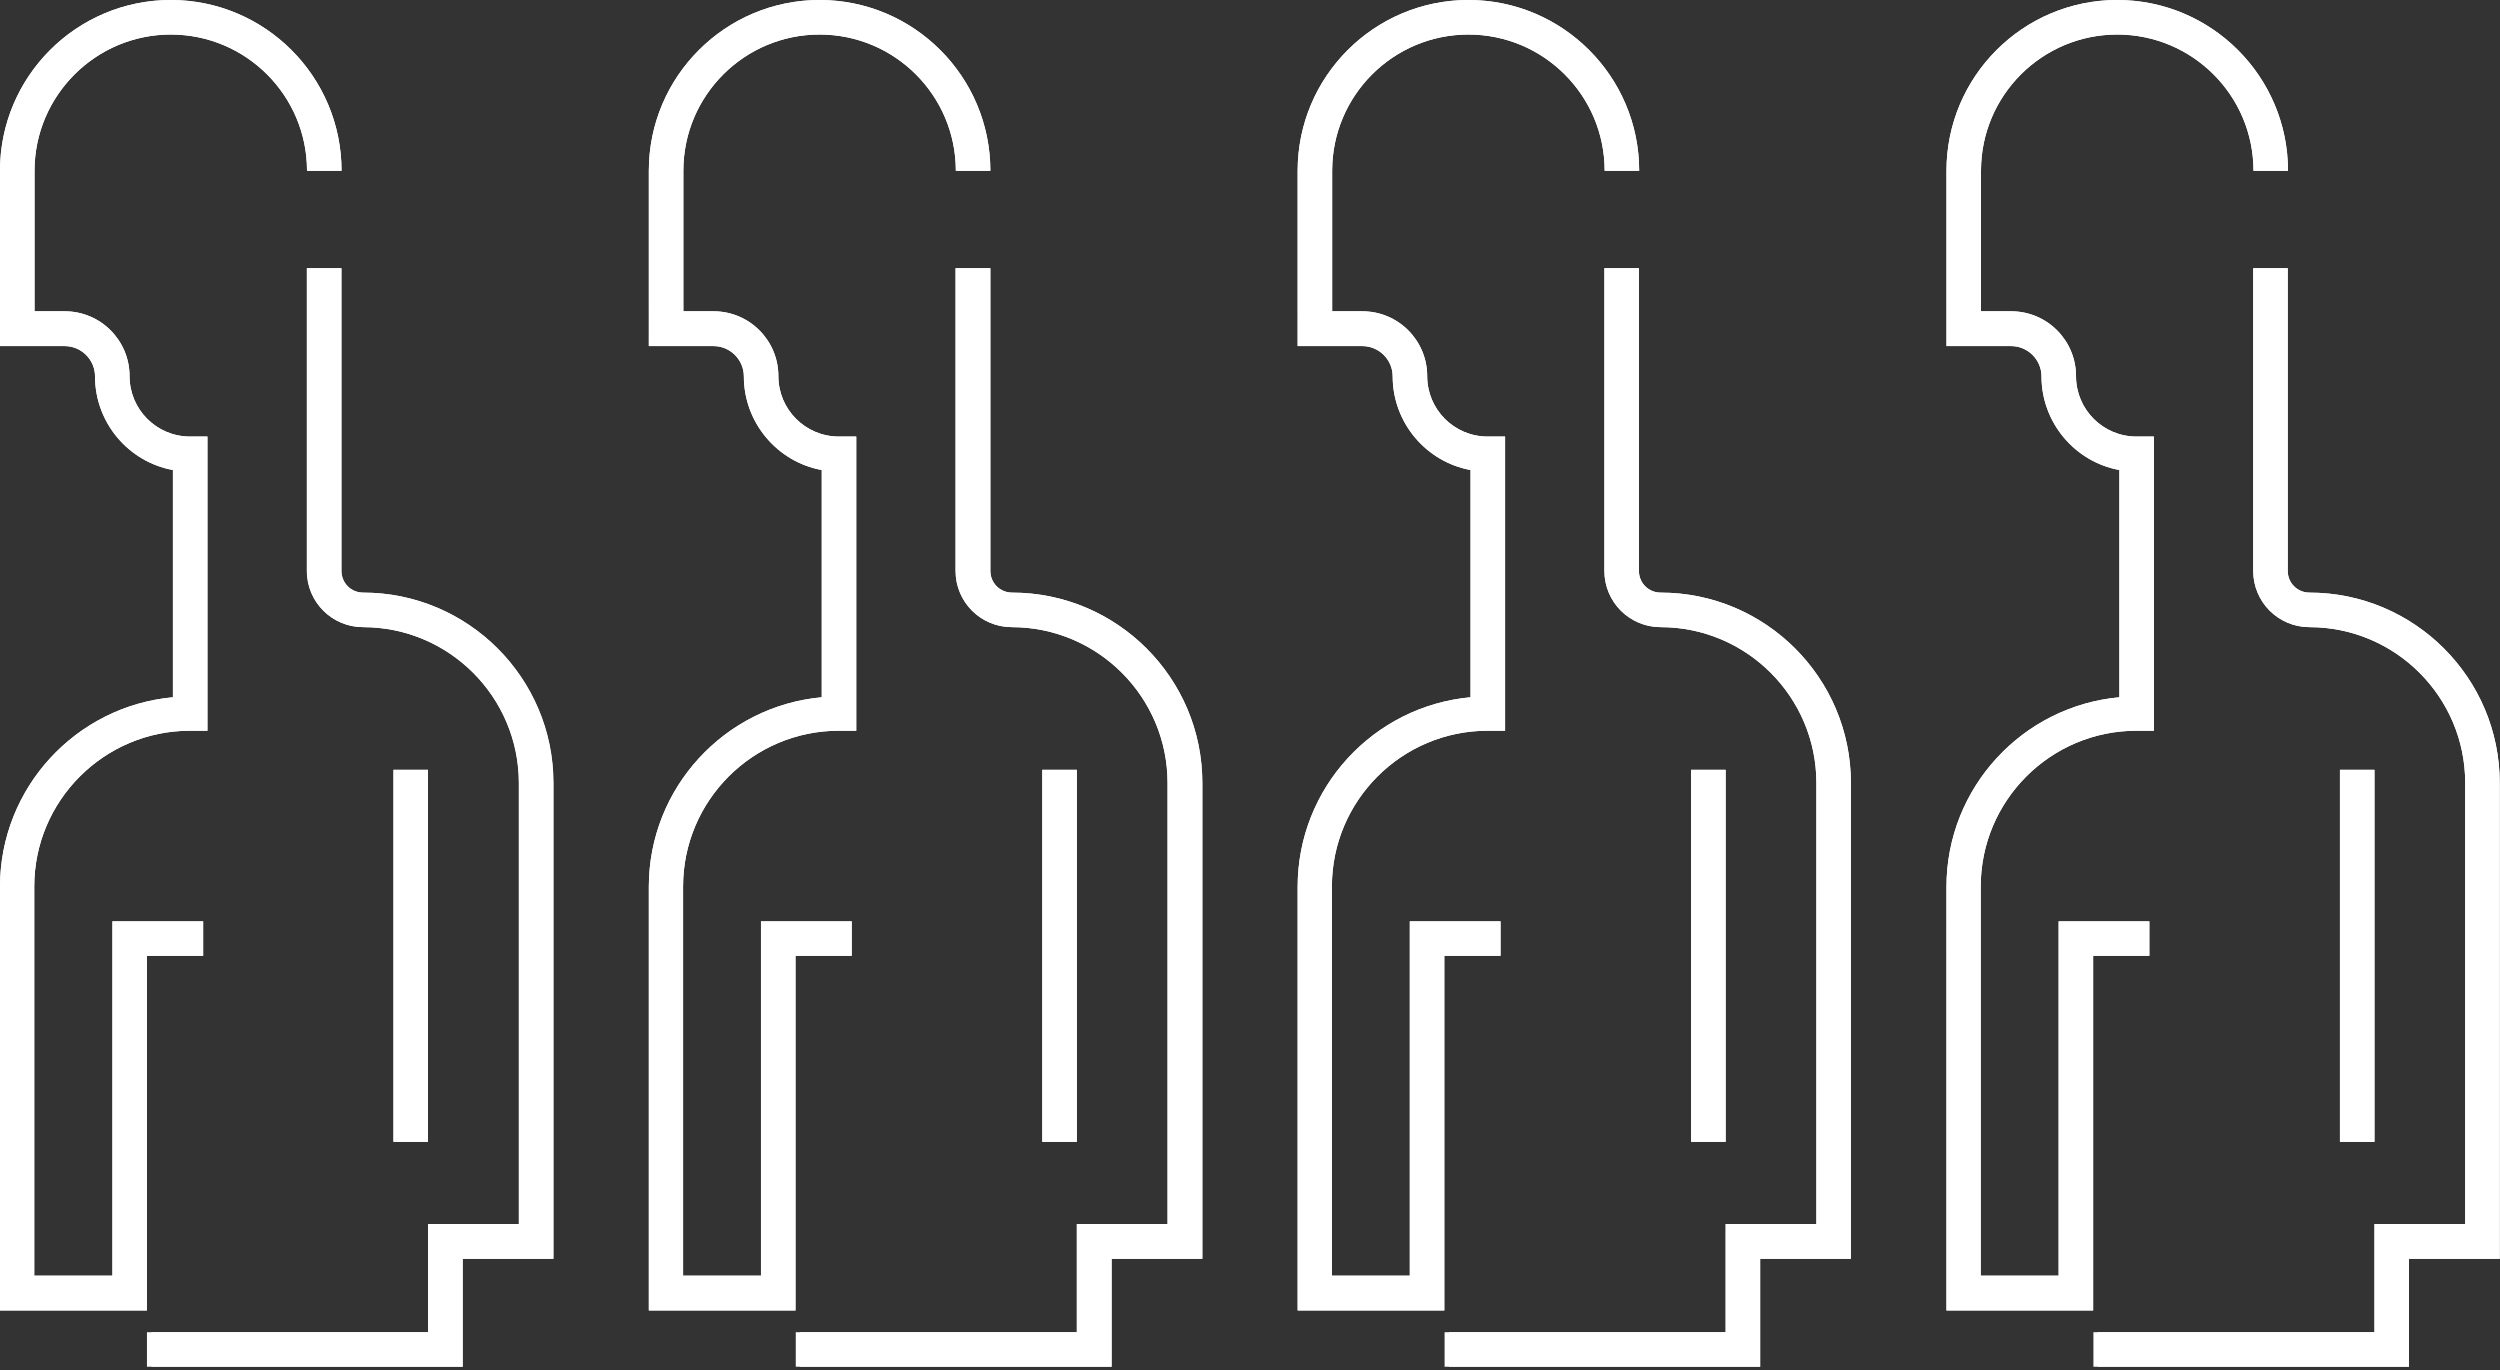 <?xml version="1.0" encoding="utf-8"?>
<!-- Generator: Adobe Illustrator 22.1.0, SVG Export Plug-In . SVG Version: 6.00 Build 0)  -->
<svg version="1.1" xmlns="http://www.w3.org/2000/svg" xmlns:xlink="http://www.w3.org/1999/xlink" x="0px" y="0px"
	 viewBox="0 0 934 512" style="enable-background:new 0 0 934 512;" xml:space="preserve">
<rect x="0" y="0" width="934" height="512" fill="#333333" stroke="none"/>
<style type="text/css">
	.st0{opacity:0.8;}
	.st1{fill:#FFFFFF;}
</style>
<g id="_x31__x5F_RELLENO">
</g>
<g id="_x32__x5F_RELLENO">
</g>
<g id="_x33__x5F_RELLENO">
</g>
<g id="_x34__x5F_RELLENO">
</g>
<g id="_x35__x5F_RELLENO">
</g>
<g id="_x31__x5F_SINRELLENO">
</g>
<g id="_x32__x5F_SINRELLENO">
</g>
<g id="_x33__x5F_SINRELLENO">
</g>
<g id="_x34__x5F_SINRELLENO">
	<g>
		<g>
			<g>
				<g>
					<path class="st1" d="M54.9,489.6H0V331.3c0-37,28.4-67.5,64.6-70.8v-84.9c-16.5-3-29.1-17.6-29.1-35c0-6.2-5.1-11.3-11.3-11.3
						H0V63.8C0,28.6,28.6,0,63.8,0s63.8,28.6,63.8,63.8h-12.9c0-28.1-22.8-50.9-50.9-50.9S12.9,35.8,12.9,63.8v52.5h11.3
						c13.4,0,24.2,10.9,24.2,24.2c0,12.5,10.1,22.6,22.6,22.6h6.5v109.9h-6.5c-32.1,0-58.2,26.1-58.2,58.2v145.4H42V344.2h33.9v12.9
						h-21V489.6z"/>
				</g>
				<g>
					<rect x="147" y="287.6" class="st1" width="12.9" height="139"/>
				</g>
				<g>
					<path class="st1" d="M172.9,510.6H56.6v-12.9H160v-40.4h33.9V292.5c0-32.1-26.1-58.2-58.2-58.2c-11.6,0-21-9.4-21-21V100.2
						h12.9v113.1c0,4.5,3.6,8.1,8.1,8.1c39.2,0,71.1,31.9,71.1,71.1v177.8h-33.9V510.6z"/>
				</g>
			</g>
			<g>
				<g>
					<path class="st1" d="M54.9,489.6H0V331.3c0-37,28.4-67.5,64.6-70.8v-84.9c-16.5-3-29.1-17.6-29.1-35c0-6.2-5.1-11.3-11.3-11.3
						H0V63.8C0,28.6,28.6,0,63.8,0s63.8,28.6,63.8,63.8h-12.9c0-28.1-22.8-50.9-50.9-50.9S12.9,35.8,12.9,63.8v52.5h11.3
						c13.4,0,24.2,10.9,24.2,24.2c0,12.5,10.1,22.6,22.6,22.6h6.5v109.9h-6.5c-32.1,0-58.2,26.1-58.2,58.2v145.4H42V344.2h33.9v12.9
						h-21V489.6z"/>
				</g>
				<g>
					<rect x="147" y="287.6" class="st1" width="12.9" height="139"/>
				</g>
				<g>
					<path class="st1" d="M172.9,510.6h-118v-12.9h105v-40.4h33.9V292.5c0-32.1-26.1-58.2-58.2-58.2c-11.6,0-21-9.4-21-21V100.2
						h12.9v113.1c0,4.5,3.6,8.1,8.1,8.1c39.2,0,71.1,31.9,71.1,71.1v177.8h-33.9V510.6z"/>
				</g>
			</g>
		</g>
		<g>
			<g>
				<g>
					<path class="st1" d="M297.3,489.6h-54.9V331.3c0-37,28.4-67.5,64.6-70.8v-84.9c-16.5-3-29.1-17.6-29.1-35
						c0-6.2-5.1-11.3-11.3-11.3h-24.2V63.8C242.4,28.6,271,0,306.2,0S370,28.6,370,63.8h-12.9c0-28.1-22.8-50.9-50.9-50.9
						c-28.1,0-50.9,22.8-50.9,50.9v52.5h11.3c13.4,0,24.2,10.9,24.2,24.2c0,12.5,10.1,22.6,22.6,22.6h6.5v109.9h-6.5
						c-32.1,0-58.2,26.1-58.2,58.2v145.4h29.1V344.2h33.9v12.9h-21V489.6z"/>
				</g>
				<g>
					<rect x="389.4" y="287.6" class="st1" width="12.9" height="139"/>
				</g>
				<g>
					<path class="st1" d="M415.3,510.6H298.9v-12.9h103.4v-40.4h33.9V292.5c0-32.1-26.1-58.2-58.2-58.2c-11.6,0-21-9.4-21-21V100.2
						H370v113.1c0,4.5,3.6,8.1,8.1,8.1c39.2,0,71.1,31.9,71.1,71.1v177.8h-33.9V510.6z"/>
				</g>
			</g>
			<g>
				<g>
					<path class="st1" d="M297.3,489.6h-54.9V331.3c0-37,28.4-67.5,64.6-70.8v-84.9c-16.5-3-29.1-17.6-29.1-35
						c0-6.2-5.1-11.3-11.3-11.3h-24.2V63.8C242.4,28.6,271,0,306.2,0S370,28.6,370,63.8h-12.9c0-28.1-22.8-50.9-50.9-50.9
						c-28.1,0-50.9,22.8-50.9,50.9v52.5h11.3c13.4,0,24.2,10.9,24.2,24.2c0,12.5,10.1,22.6,22.6,22.6h6.5v109.9h-6.5
						c-32.1,0-58.2,26.1-58.2,58.2v145.4h29.1V344.2h33.9v12.9h-21V489.6z"/>
				</g>
				<g>
					<rect x="389.4" y="287.6" class="st1" width="12.9" height="139"/>
				</g>
				<g>
					<path class="st1" d="M415.3,510.6h-118v-12.9h105v-40.4h33.9V292.5c0-32.1-26.1-58.2-58.2-58.2c-11.6,0-21-9.4-21-21V100.2H370
						v113.1c0,4.5,3.6,8.1,8.1,8.1c39.2,0,71.1,31.9,71.1,71.1v177.8h-33.9V510.6z"/>
				</g>
			</g>
		</g>
		<g>
			<g>
				<g>
					<path class="st1" d="M539.7,489.6h-54.9V331.3c0-37,28.4-67.5,64.6-70.8v-84.9c-16.5-3-29.1-17.6-29.1-35
						c0-6.2-5.1-11.3-11.3-11.3h-24.2V63.8c0-35.2,28.6-63.8,63.8-63.8c35.2,0,63.8,28.6,63.8,63.8h-12.9
						c0-28.1-22.8-50.9-50.9-50.9s-50.9,22.8-50.9,50.9v52.5H509c13.4,0,24.2,10.9,24.2,24.2c0,12.5,10.1,22.6,22.6,22.6h6.5v109.9
						h-6.5c-32.1,0-58.2,26.1-58.2,58.2v145.4h29.1V344.2h33.9v12.9h-21V489.6z"/>
				</g>
				<g>
					<rect x="631.8" y="287.6" class="st1" width="12.9" height="139"/>
				</g>
				<g>
					<path class="st1" d="M657.7,510.6H541.3v-12.9h103.4v-40.4h33.9V292.5c0-32.1-26.1-58.2-58.2-58.2c-11.6,0-21-9.4-21-21V100.2
						h12.9v113.1c0,4.5,3.6,8.1,8.1,8.1c39.2,0,71.1,31.9,71.1,71.1v177.8h-33.9V510.6z"/>
				</g>
			</g>
			<g>
				<g>
					<path class="st1" d="M539.7,489.6h-54.9V331.3c0-37,28.4-67.5,64.6-70.8v-84.9c-16.5-3-29.1-17.6-29.1-35
						c0-6.2-5.1-11.3-11.3-11.3h-24.2V63.8c0-35.2,28.6-63.8,63.8-63.8c35.2,0,63.8,28.6,63.8,63.8h-12.9
						c0-28.1-22.8-50.9-50.9-50.9s-50.9,22.8-50.9,50.9v52.5H509c13.4,0,24.2,10.9,24.2,24.2c0,12.5,10.1,22.6,22.6,22.6h6.5v109.9
						h-6.5c-32.1,0-58.2,26.1-58.2,58.2v145.4h29.1V344.2h33.9v12.9h-21V489.6z"/>
				</g>
				<g>
					<rect x="631.8" y="287.6" class="st1" width="12.9" height="139"/>
				</g>
				<g>
					<path class="st1" d="M657.7,510.6h-118v-12.9h105v-40.4h33.9V292.5c0-32.1-26.1-58.2-58.2-58.2c-11.6,0-21-9.4-21-21V100.2
						h12.9v113.1c0,4.5,3.6,8.1,8.1,8.1c39.2,0,71.1,31.9,71.1,71.1v177.8h-33.9V510.6z"/>
				</g>
			</g>
		</g>
		<g>
			<g>
				<g>
					<path class="st1" d="M782.1,489.6h-54.9V331.3c0-37,28.4-67.5,64.6-70.8v-84.9c-16.5-3-29.1-17.6-29.1-35
						c0-6.2-5.1-11.3-11.3-11.3h-24.2V63.8C727.2,28.6,755.8,0,791,0c35.2,0,63.8,28.6,63.8,63.8h-12.9c0-28.1-22.8-50.9-50.9-50.9
						s-50.9,22.8-50.9,50.9v52.5h11.3c13.4,0,24.2,10.9,24.2,24.2c0,12.5,10.1,22.6,22.6,22.6h6.5v109.9h-6.5
						c-32.1,0-58.2,26.1-58.2,58.2v145.4h29.1V344.2h33.9v12.9h-21V489.6z"/>
				</g>
				<g>
					<rect x="874.2" y="287.6" class="st1" width="12.9" height="139"/>
				</g>
				<g>
					<path class="st1" d="M900.1,510.6H783.7v-12.9h103.4v-40.4h33.9V292.5c0-32.1-26.1-58.2-58.2-58.2c-11.6,0-21-9.4-21-21V100.2
						h12.9v113.1c0,4.5,3.6,8.1,8.1,8.1c39.2,0,71.1,31.9,71.1,71.1v177.8h-33.9V510.6z"/>
				</g>
			</g>
			<g>
				<g>
					<path class="st1" d="M782.1,489.6h-54.9V331.3c0-37,28.4-67.5,64.6-70.8v-84.9c-16.5-3-29.1-17.6-29.1-35
						c0-6.2-5.1-11.3-11.3-11.3h-24.2V63.8C727.2,28.6,755.8,0,791,0c35.2,0,63.8,28.6,63.8,63.8h-12.9c0-28.1-22.8-50.9-50.9-50.9
						s-50.9,22.8-50.9,50.9v52.5h11.3c13.4,0,24.2,10.9,24.2,24.2c0,12.5,10.1,22.6,22.6,22.6h6.5v109.9h-6.5
						c-32.1,0-58.2,26.1-58.2,58.2v145.4h29.1V344.2h33.9v12.9h-21V489.6z"/>
				</g>
				<g>
					<rect x="874.2" y="287.6" class="st1" width="12.9" height="139"/>
				</g>
				<g>
					<path class="st1" d="M900.1,510.6h-118v-12.9h105v-40.4h33.9V292.5c0-32.1-26.1-58.2-58.2-58.2c-11.6,0-21-9.4-21-21V100.2
						h12.9v113.1c0,4.5,3.6,8.1,8.1,8.1c39.2,0,71.1,31.9,71.1,71.1v177.8h-33.9V510.6z"/>
				</g>
			</g>
		</g>
	</g>
</g>
<g id="_x35__x5F_SINRELLENO">
</g>
</svg>
